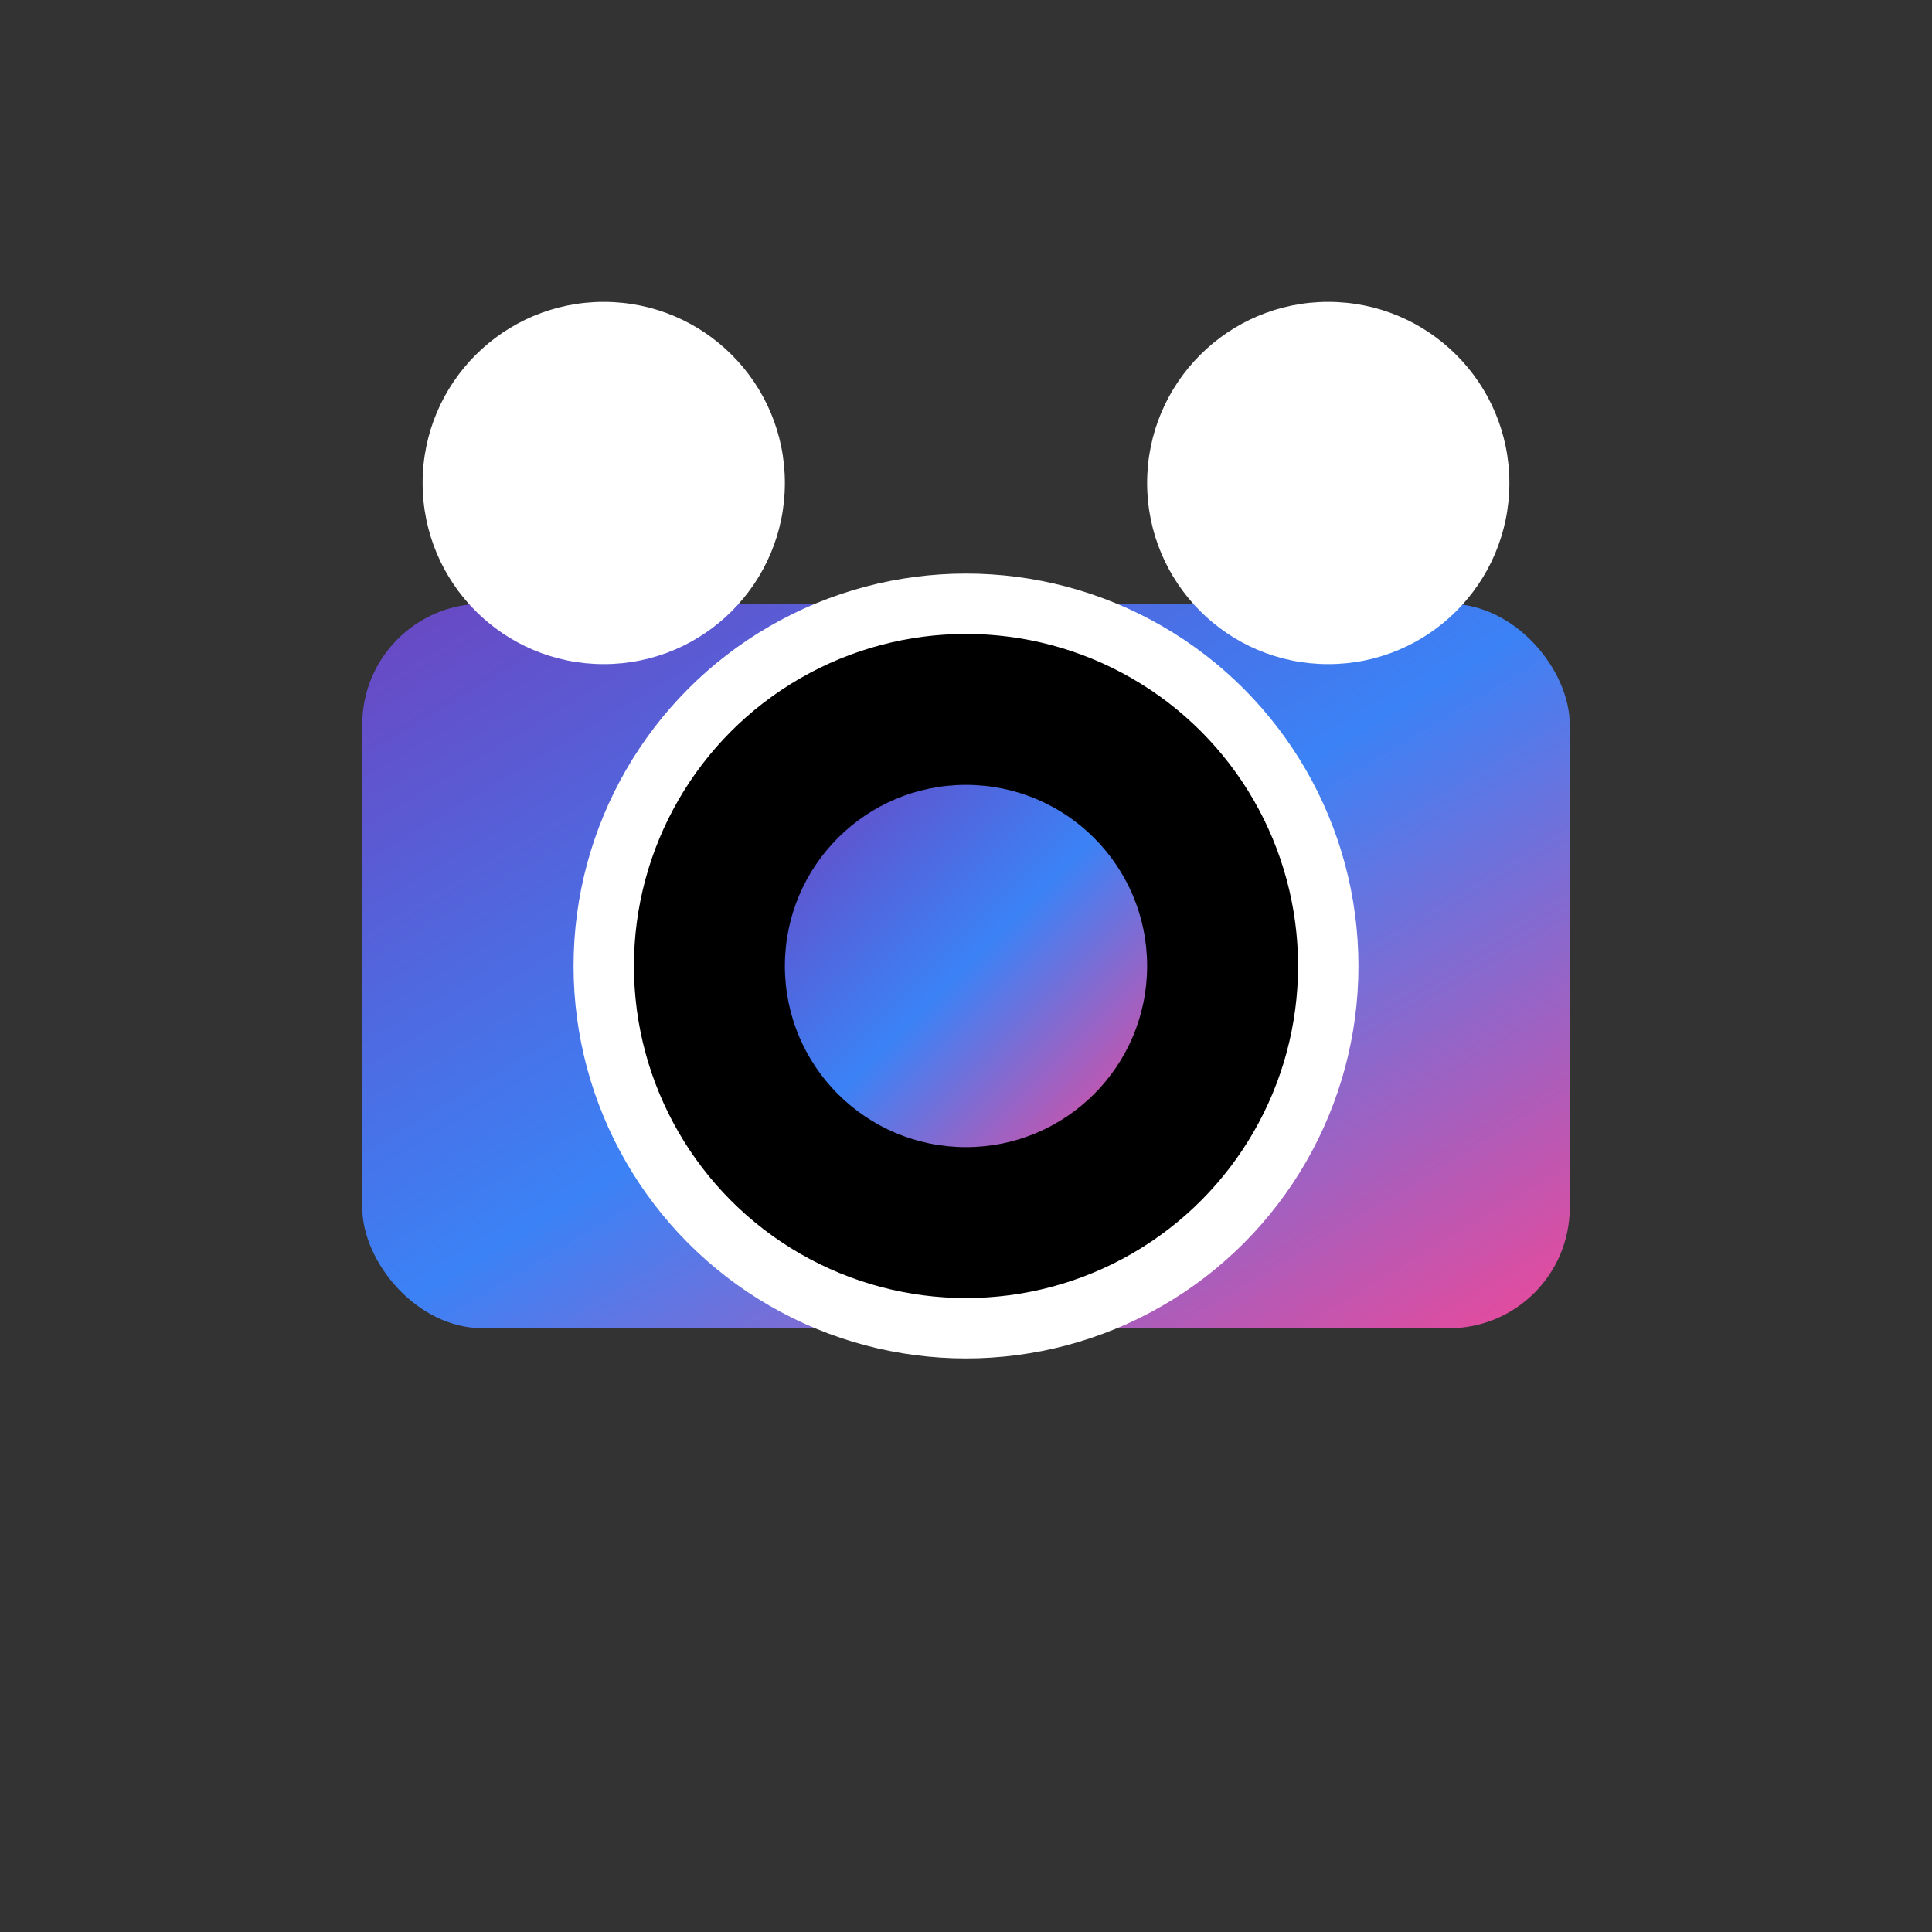 <?xml version="1.0" encoding="UTF-8"?>
<svg xmlns="http://www.w3.org/2000/svg" viewBox="0 0 32 32">
  <rect x="0" y="0" width="32" height="32" fill="#333333" stroke="none"/>
  <defs>
    <linearGradient id="grad1" x1="0%" y1="0%" x2="100%" y2="100%">
      <stop offset="0%" stop-color="#6B46C1"/>
      <stop offset="50%" stop-color="#3B82F6"/>
      <stop offset="100%" stop-color="#EC4899"/>
    </linearGradient>
  </defs>

  <!-- Simplified camera body -->
  <rect x="6" y="10" width="20" height="12" rx="2" fill="url(#grad1)"/>

  <!-- Lens -->
  <circle cx="16" cy="16" r="6" fill="black" stroke="white" stroke-width="1"/>
  <circle cx="16" cy="16" r="3" fill="url(#grad1)"/>

  <!-- Film reels (simplified) -->
  <circle cx="10" cy="8" r="3" fill="white"/>
  <circle cx="22" cy="8" r="3" fill="white"/>
</svg>
